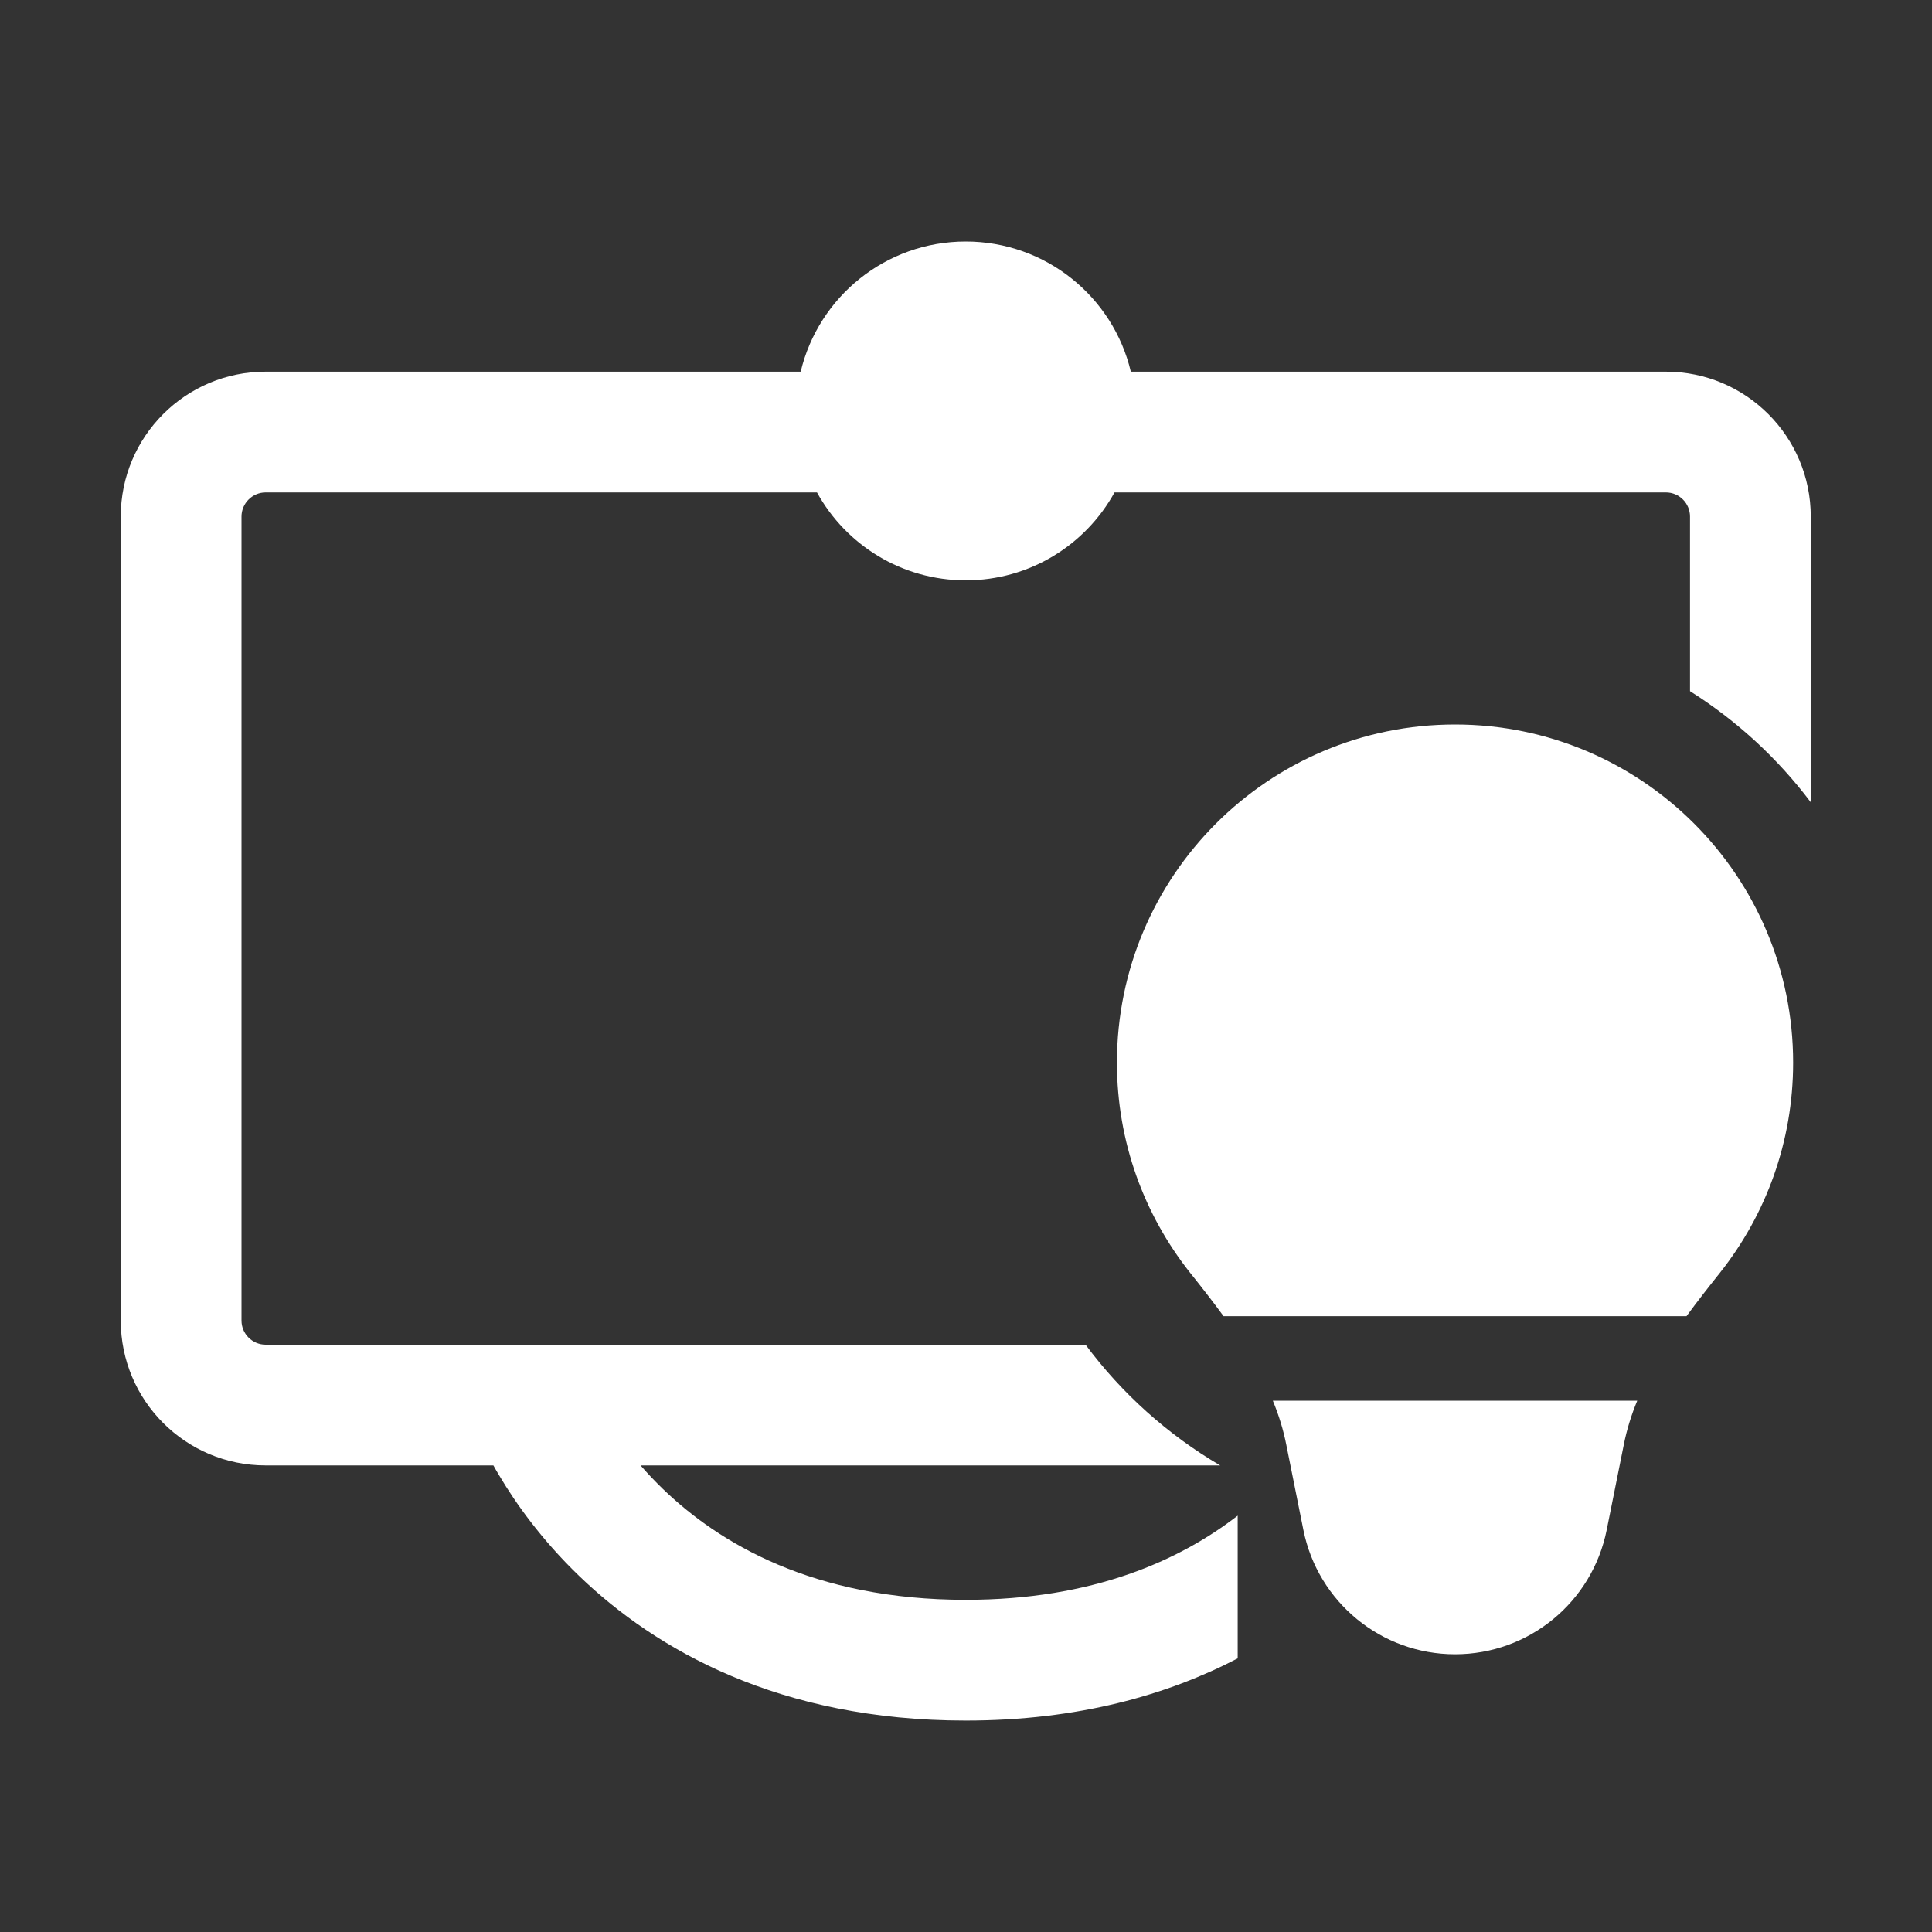 <svg width="16" height="16" viewBox="0 0 16 16" fill="none" xmlns="http://www.w3.org/2000/svg">
<rect x="0" y="0" width="16" height="16" fill="#333333" stroke="none"/>
<path d="M13.559 11.6C13.51 11.718 13.472 11.84 13.447 11.967L13.306 12.67C13.186 13.269 12.661 13.7 12.05 13.7C11.44 13.7 10.914 13.269 10.794 12.67L10.653 11.967C10.628 11.84 10.59 11.718 10.541 11.6H13.559Z" fill="white"/>
<path d="M13.967 10.9C14.057 10.777 14.151 10.657 14.246 10.538C14.624 10.06 14.85 9.457 14.85 8.8C14.85 7.254 13.596 6 12.05 6C10.504 6 9.25 7.254 9.25 8.8C9.25 9.457 9.476 10.06 9.854 10.538C9.949 10.657 10.043 10.777 10.133 10.9H13.967Z" fill="white"/>
<path d="M9.365 3.078H13.796C14.459 3.078 14.996 3.615 14.996 4.278V6.644C14.722 6.28 14.383 5.968 13.996 5.724V4.278C13.996 4.168 13.907 4.078 13.796 4.078H9.23C8.991 4.512 8.529 4.806 7.998 4.806C7.467 4.806 7.005 4.512 6.766 4.078H2.2C2.09 4.078 2 4.168 2 4.278V10.936C2 11.047 2.09 11.136 2.2 11.136H8.99C9.29 11.54 9.67 11.881 10.105 12.136H5.305C5.361 12.201 5.423 12.266 5.491 12.332C5.955 12.779 6.734 13.249 7.998 13.249C9.054 13.249 9.772 12.921 10.25 12.552V13.734C9.67 14.036 8.929 14.249 7.998 14.249C6.452 14.249 5.431 13.662 4.798 13.053C4.485 12.752 4.272 12.451 4.136 12.222C4.118 12.192 4.101 12.164 4.086 12.136H2.2C1.537 12.136 1 11.599 1 10.936V4.278C1 3.615 1.537 3.078 2.2 3.078H6.631C6.778 2.46 7.334 2 7.998 2C8.662 2 9.219 2.46 9.365 3.078Z" fill="white"/>
</svg>
